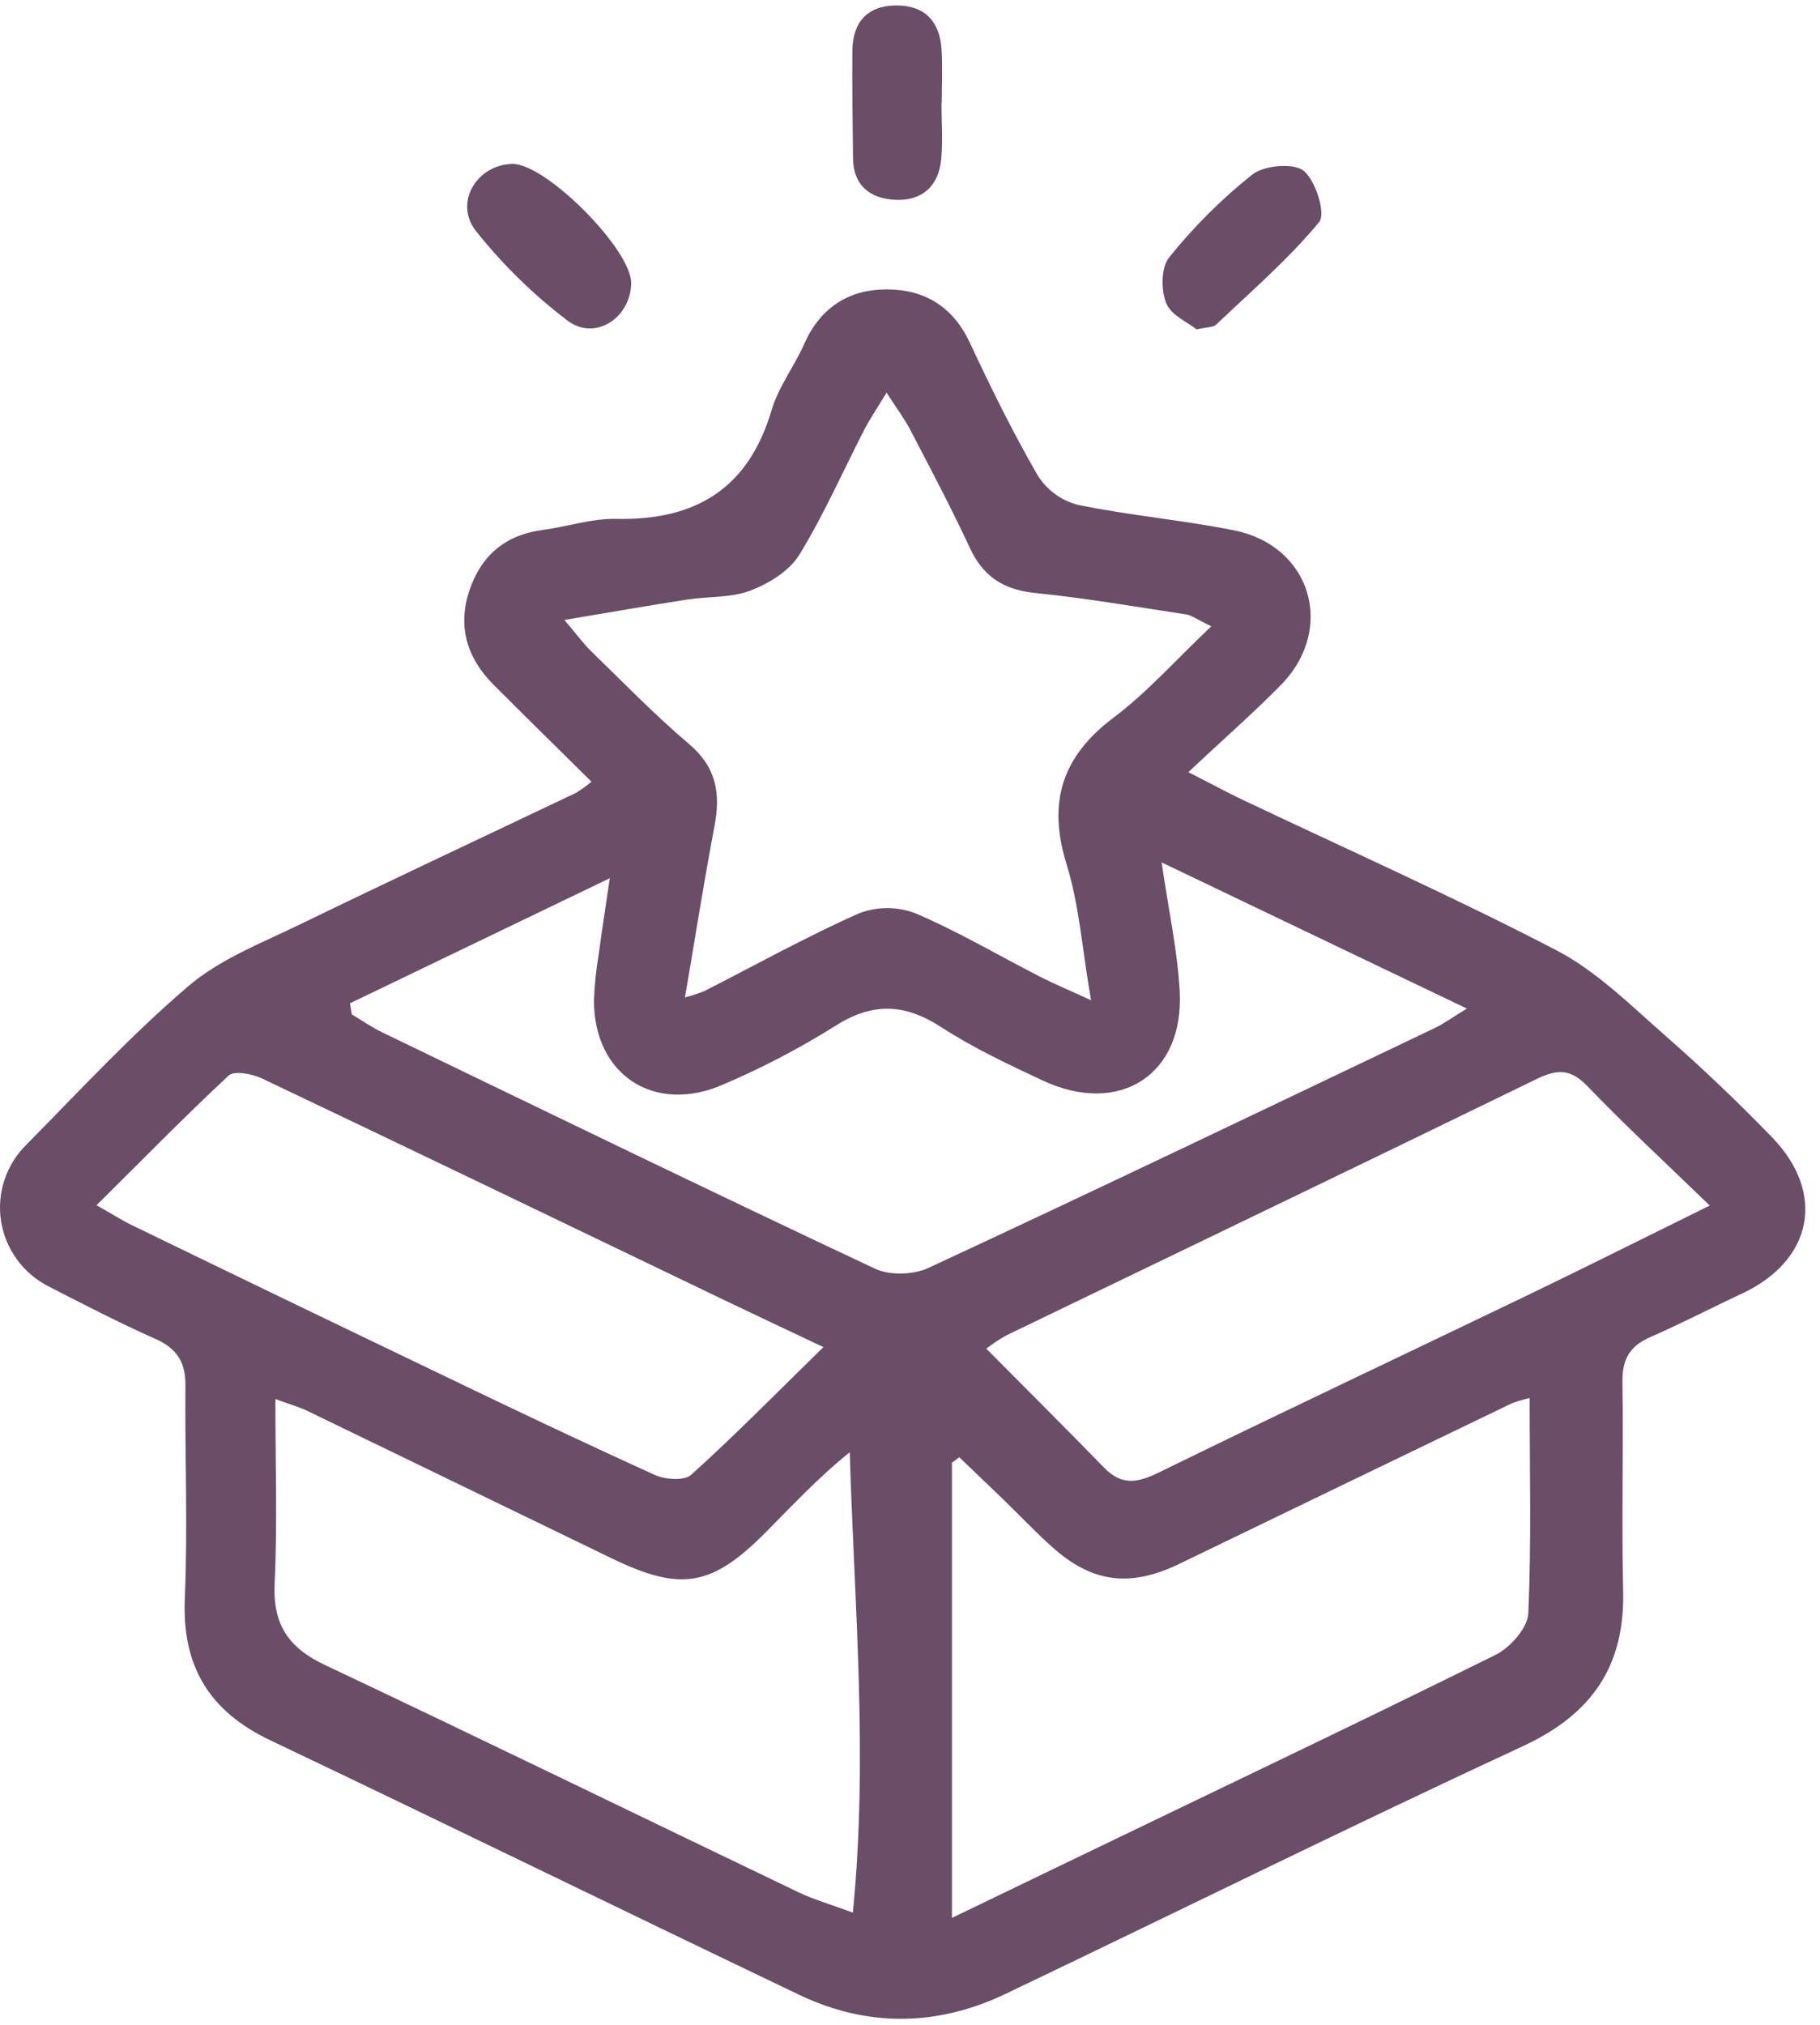 <svg width="80" height="89" viewBox="0 0 80 89" fill="none" xmlns="http://www.w3.org/2000/svg">
<path d="M52.236 33.934C53.282 34.467 53.922 34.816 54.581 35.129C59.2 37.325 63.883 39.406 68.416 41.763C70.176 42.68 71.657 44.161 73.171 45.488C74.808 46.923 76.392 48.428 77.904 49.993C80.277 52.454 79.671 55.397 76.574 56.847C75.219 57.478 73.899 58.168 72.532 58.765C71.624 59.158 71.303 59.754 71.316 60.721C71.363 63.79 71.275 66.845 71.347 69.905C71.427 73.202 69.992 75.323 66.943 76.737C59.32 80.27 51.791 83.997 44.21 87.62C41.208 89.055 38.137 89.101 35.133 87.666C27.374 83.96 19.646 80.174 11.889 76.484C9.179 75.197 7.996 73.213 8.124 70.235C8.257 67.131 8.124 64.016 8.151 60.905C8.162 59.883 7.796 59.269 6.842 58.845C5.253 58.138 3.704 57.34 2.157 56.544C1.601 56.265 1.119 55.859 0.752 55.359C0.385 54.859 0.144 54.28 0.047 53.67C-0.049 53.059 0.002 52.435 0.198 51.848C0.393 51.261 0.726 50.729 1.17 50.294C3.507 47.93 5.77 45.476 8.294 43.326C9.692 42.137 11.529 41.431 13.219 40.61C17.242 38.654 21.293 36.761 25.332 34.837C25.566 34.692 25.789 34.53 26 34.354C24.517 32.886 23.076 31.477 21.663 30.057C20.521 28.906 20.114 27.518 20.624 25.976C21.133 24.433 22.194 23.507 23.855 23.29C24.937 23.146 26.017 22.78 27.091 22.803C30.597 22.878 32.899 21.46 33.915 18.029C34.217 17.005 34.914 16.099 35.354 15.108C36.054 13.525 37.303 12.716 38.977 12.718C40.652 12.72 41.895 13.485 42.632 15.066C43.554 17.034 44.516 18.992 45.602 20.873C45.994 21.512 46.617 21.978 47.344 22.178C49.625 22.654 51.965 22.849 54.252 23.309C57.589 23.979 58.704 27.552 56.381 30.023C55.146 31.292 53.795 32.461 52.236 33.934ZM53.243 27.525C52.579 27.203 52.37 27.036 52.141 27.002C49.933 26.666 47.726 26.286 45.503 26.06C44.111 25.918 43.215 25.337 42.63 24.077C41.819 22.329 40.915 20.624 40.025 18.913C39.769 18.42 39.429 17.97 38.97 17.254C38.538 17.968 38.242 18.405 38.002 18.861C37.051 20.709 36.215 22.621 35.131 24.386C34.697 25.091 33.795 25.646 32.984 25.954C32.13 26.28 31.126 26.204 30.193 26.35C28.512 26.61 26.836 26.906 24.809 27.245C25.374 27.913 25.653 28.298 25.988 28.624C27.411 30.003 28.791 31.43 30.301 32.71C31.494 33.723 31.677 34.875 31.408 36.293C30.944 38.744 30.556 41.209 30.109 43.833C30.398 43.759 30.682 43.667 30.959 43.556C33.216 42.406 35.433 41.172 37.744 40.144C38.542 39.834 39.429 39.829 40.23 40.133C42.1 40.927 43.86 41.974 45.672 42.9C46.342 43.244 47.038 43.535 47.958 43.957C47.571 41.738 47.445 39.797 46.884 37.986C46.04 35.265 46.665 33.257 48.953 31.534C50.434 30.42 51.681 29.004 53.243 27.525ZM51.061 37.9C51.375 40.058 51.758 41.798 51.855 43.551C52.062 47.23 49.216 49.063 45.834 47.485C44.307 46.771 42.766 46.044 41.359 45.131C39.742 44.086 38.327 44.049 36.689 45.102C35.132 46.076 33.501 46.928 31.811 47.651C28.77 48.994 26.1 47.239 26.108 43.959C26.135 43.271 26.206 42.586 26.321 41.907C26.447 40.965 26.594 40.025 26.805 38.594L15.383 44.092C15.41 44.253 15.435 44.416 15.463 44.579C15.912 44.845 16.343 45.154 16.818 45.377C24.023 48.856 31.221 52.351 38.461 55.755C39.105 56.058 40.151 56.028 40.807 55.723C48.239 52.27 55.632 48.724 63.031 45.196C63.447 45.005 63.826 44.721 64.479 44.324L51.061 37.9ZM67.237 61.44C66.978 61.497 66.724 61.571 66.475 61.661C61.596 64.011 56.72 66.365 51.845 68.723C49.667 69.774 48.005 69.565 46.231 67.969C45.494 67.31 44.812 66.585 44.102 65.896C43.459 65.275 42.81 64.659 42.166 64.041L41.843 64.279V84.286L46.682 81.952C53.038 78.883 59.409 75.858 65.731 72.73C66.382 72.41 67.146 71.547 67.179 70.9C67.315 67.82 67.237 64.726 67.237 61.44ZM12.104 61.475C12.104 64.377 12.197 66.987 12.071 69.586C11.986 71.37 12.665 72.408 14.274 73.167C21.243 76.457 28.15 79.831 35.092 83.156C35.779 83.486 36.527 83.697 37.489 84.054C38.166 77.161 37.551 70.54 37.351 63.821C35.961 64.937 34.823 66.168 33.64 67.358C31.269 69.738 29.912 69.949 26.876 68.478C22.406 66.311 17.936 64.147 13.467 61.983C13.12 61.824 12.748 61.72 12.098 61.481L12.104 61.475ZM36.194 59.2C34.452 58.377 33.071 57.729 31.695 57.067C24.97 53.837 18.252 50.596 11.515 47.394C11.088 47.191 10.294 47.04 10.05 47.266C8.114 49.071 6.256 50.972 4.242 52.966C4.931 53.35 5.342 53.622 5.779 53.833C10.254 56.007 14.731 58.167 19.21 60.314C22.393 61.849 25.577 63.364 28.791 64.822C29.244 65.027 30.084 65.083 30.382 64.812C32.289 63.094 34.093 61.258 36.188 59.206L36.194 59.2ZM75.155 52.98C73.169 51.062 71.423 49.445 69.781 47.738C69.057 46.982 68.476 46.971 67.576 47.404C59.802 51.192 52.004 54.932 44.216 58.694C43.915 58.866 43.627 59.058 43.353 59.269C45.134 61.064 46.849 62.77 48.533 64.501C49.288 65.278 49.981 65.18 50.912 64.724C56.311 62.081 61.753 59.517 67.173 56.908C69.709 55.686 72.23 54.42 75.155 52.98Z" fill="#6A4D67"/>
<path d="M52.6 14.475C52.213 14.17 51.47 13.851 51.263 13.324C51.03 12.749 51.032 11.751 51.394 11.31C52.473 9.964 53.7 8.741 55.053 7.666C55.572 7.261 56.873 7.15 57.308 7.51C57.839 7.95 58.286 9.396 57.982 9.762C56.627 11.395 55.001 12.799 53.454 14.268C53.332 14.387 53.078 14.367 52.6 14.475Z" fill="#6A4D67"/>
<path d="M22.519 7.204C23.992 7.175 27.786 10.994 27.745 12.465C27.705 13.988 26.146 14.999 24.944 14.088C23.445 12.949 22.094 11.628 20.925 10.157C19.94 8.916 20.956 7.234 22.519 7.204Z" fill="#6A4D67"/>
<path d="M41.384 4.518C41.384 5.355 41.452 6.199 41.368 7.025C41.252 8.176 40.53 8.832 39.372 8.782C38.261 8.734 37.502 8.166 37.495 6.933C37.485 5.358 37.45 3.784 37.468 2.211C37.481 0.985 38.122 0.249 39.386 0.239C40.65 0.23 41.304 0.947 41.386 2.157C41.438 2.942 41.395 3.732 41.395 4.518H41.384Z" fill="#6A4D67"/>
</svg>
